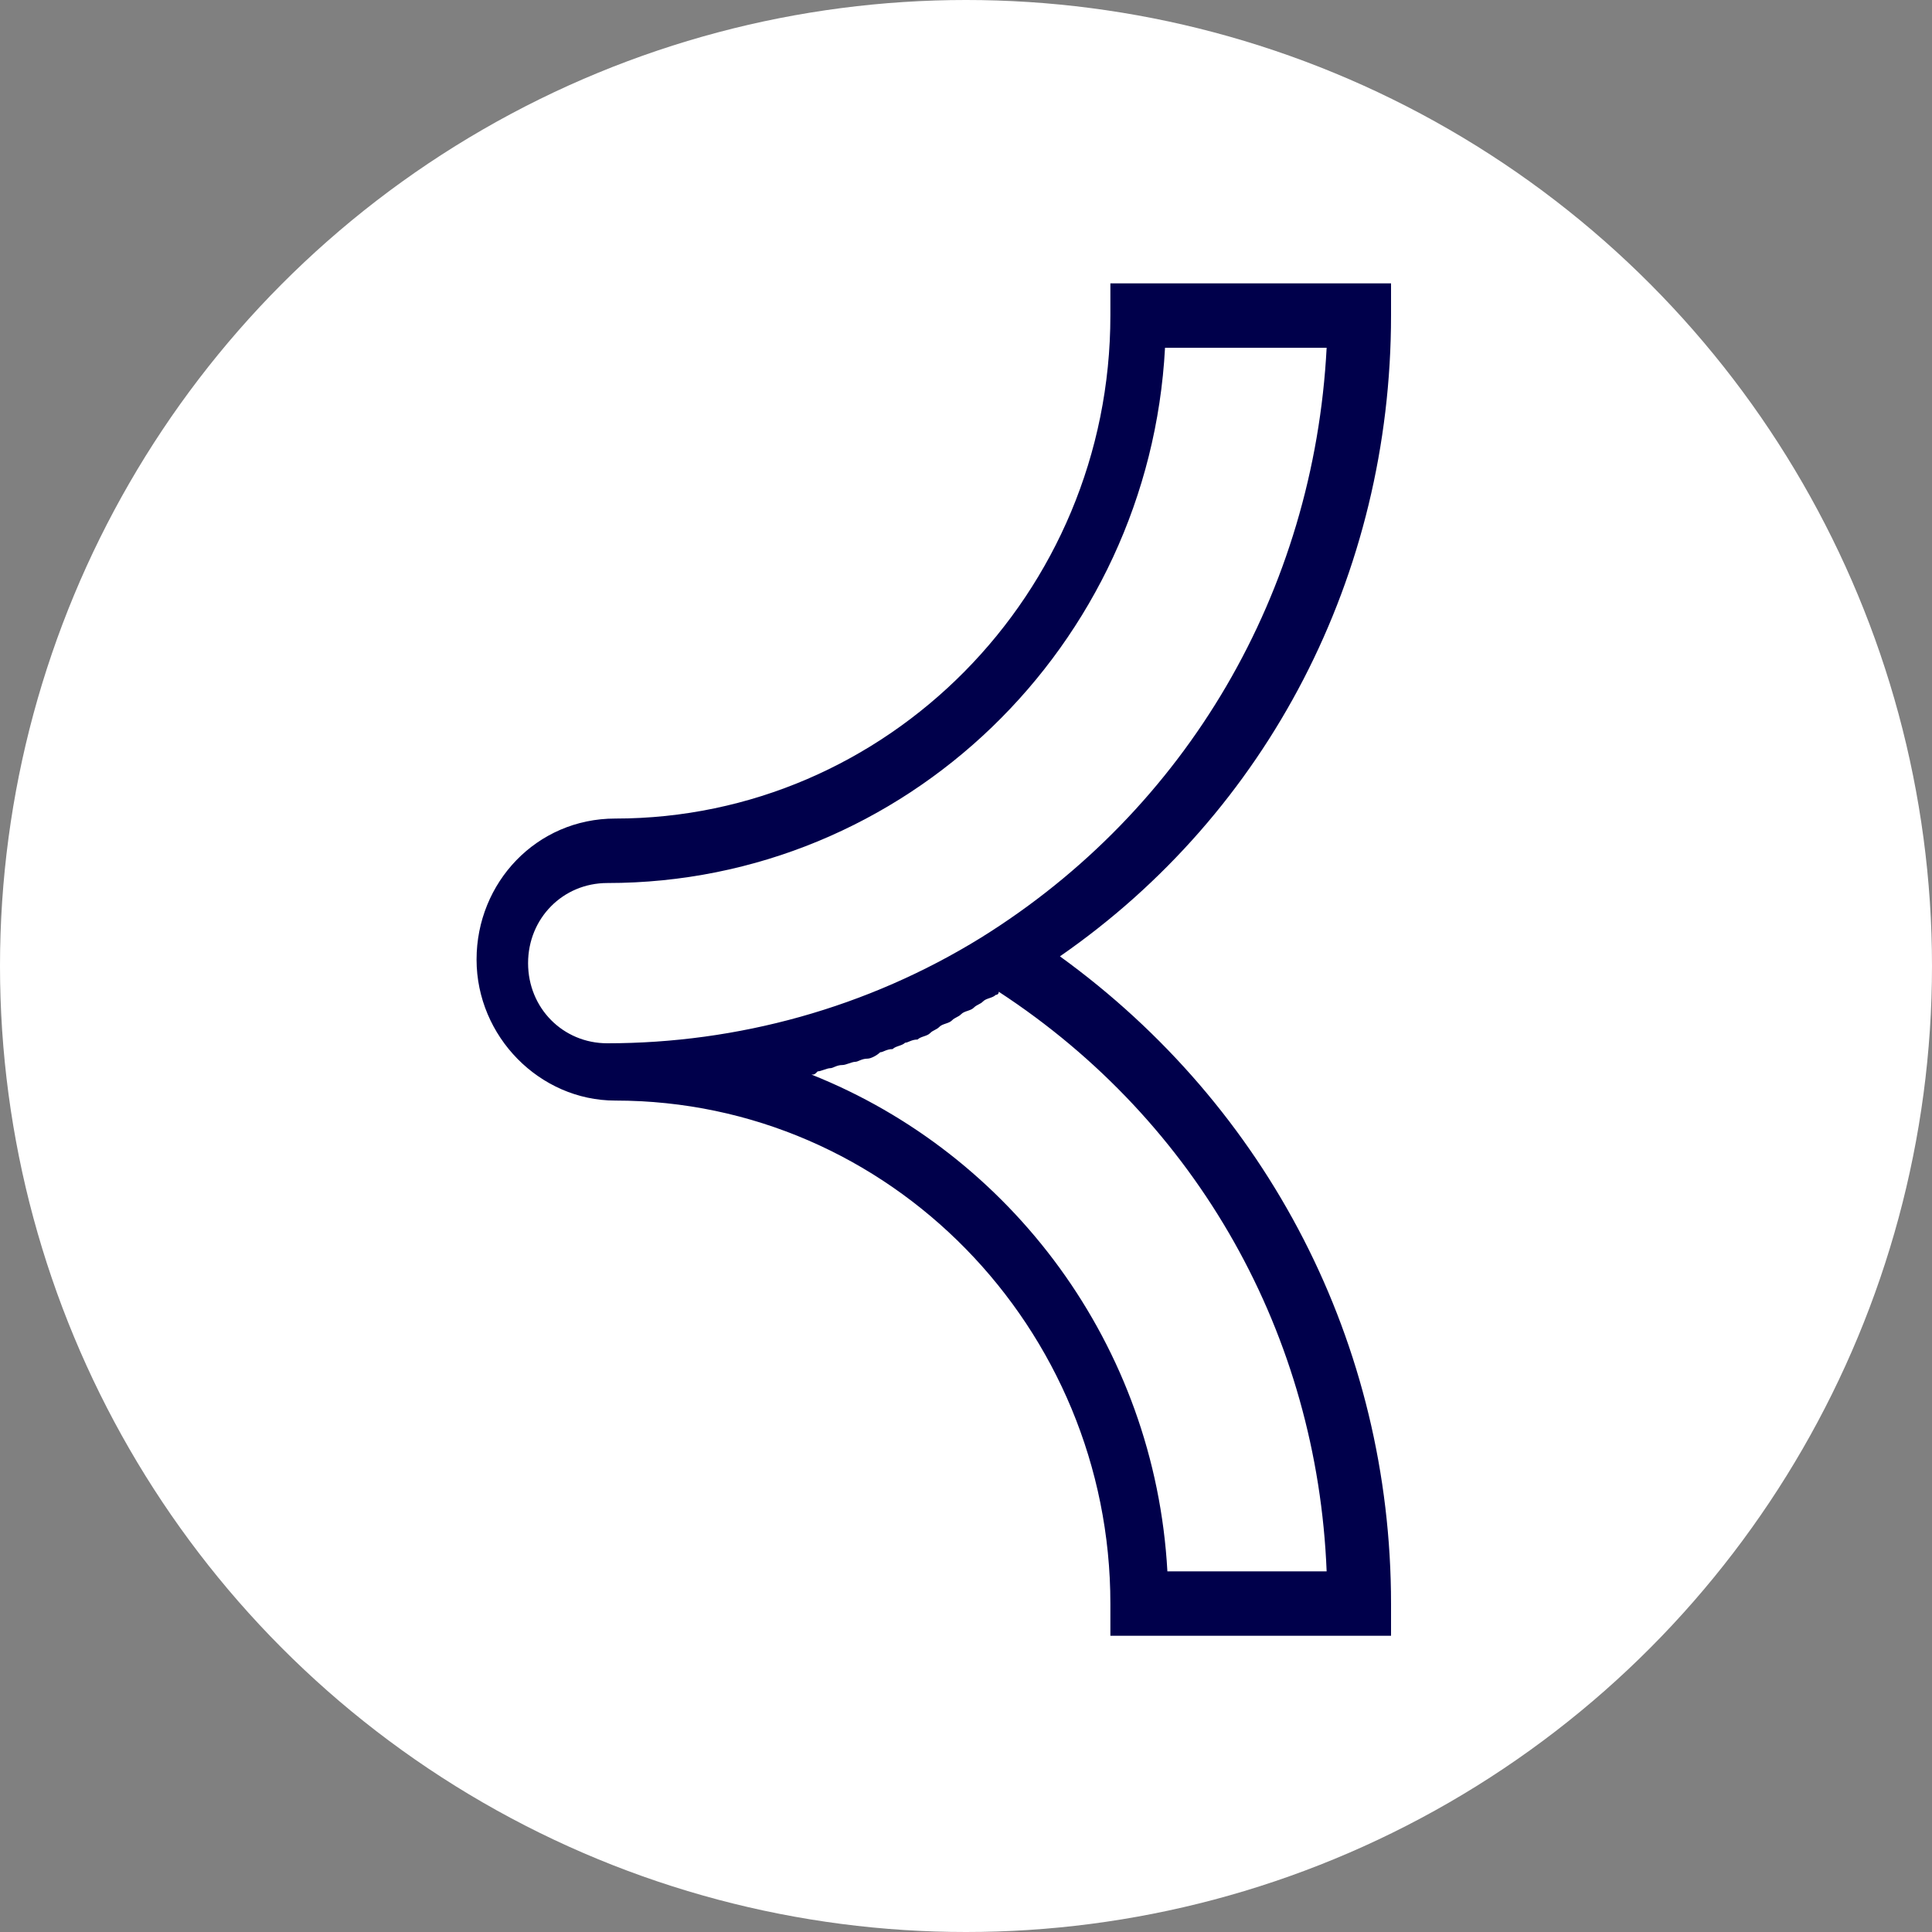 <?xml version="1.0" encoding="UTF-8"?>
<svg width="150px" height="150px" viewBox="0 0 150 150" version="1.1" xmlns="http://www.w3.org/2000/svg" xmlns:xlink="http://www.w3.org/1999/xlink">
    <rect x="0" y="0" width="150" height="150" fill="#808080" stroke="none"/>
    <!-- Generator: Sketch 61.2 (89653) - https://sketch.com -->
    <title>logo</title>
    <desc>Created with Sketch.</desc>
    <g id="logo" stroke="none" stroke-width="1" fill="none" fill-rule="evenodd">
        <circle id="Oval" fill="#FFFFFF" cx="75" cy="75" r="75"></circle>
        <path d="M76.183,72.788 C67.325,78.263 57.238,81 47.151,81 C43.706,81 41,78.263 41,74.779 C41,71.295 43.706,68.558 47.151,68.558 C70.278,68.558 89.222,50.143 90.452,27 L103,27 C102.016,45.912 92.175,62.834 76.183,72.788 M103,122 L90.636,122 C89.667,104.445 78.515,89.61 63,83.429 C63.242,83.429 63.242,83.429 63.485,83.181 C63.727,83.181 64.212,82.934 64.455,82.934 C64.697,82.934 64.939,82.687 65.424,82.687 C65.667,82.687 66.152,82.44 66.394,82.44 C66.636,82.44 66.879,82.192 67.364,82.192 C67.606,82.192 68.091,81.945 68.333,81.698 C68.576,81.698 68.818,81.451 69.303,81.451 C69.545,81.203 70.03,81.203 70.273,80.956 C70.515,80.956 70.758,80.709 71.242,80.709 C71.485,80.462 71.97,80.462 72.212,80.214 C72.455,79.967 72.697,79.967 72.939,79.72 C73.182,79.473 73.667,79.473 73.909,79.225 C74.152,78.978 74.394,78.978 74.636,78.731 C74.879,78.484 75.364,78.484 75.606,78.236 C75.848,77.989 76.091,77.989 76.333,77.742 C76.576,77.495 77.061,77.495 77.303,77.247 C77.303,77.247 77.545,77.247 77.545,77 C93.061,87.137 102.273,103.703 103,122 M108,24.488 L108,22 L86.21,22 L86.21,24.488 C86.21,46.135 68.828,63.552 47.772,63.552 C41.652,63.552 37,68.528 37,74.5 C37,80.472 41.897,85.448 47.772,85.448 C69.072,85.448 86.21,103.114 86.21,124.512 L86.21,127 L108,127 L108,124.512 C108,104.358 98.452,85.945 82.293,74.251 C98.452,63.055 108,44.642 108,24.488" id="Shape" fill="#00004B" fill-rule="nonzero"></path>
    </g>
</svg>